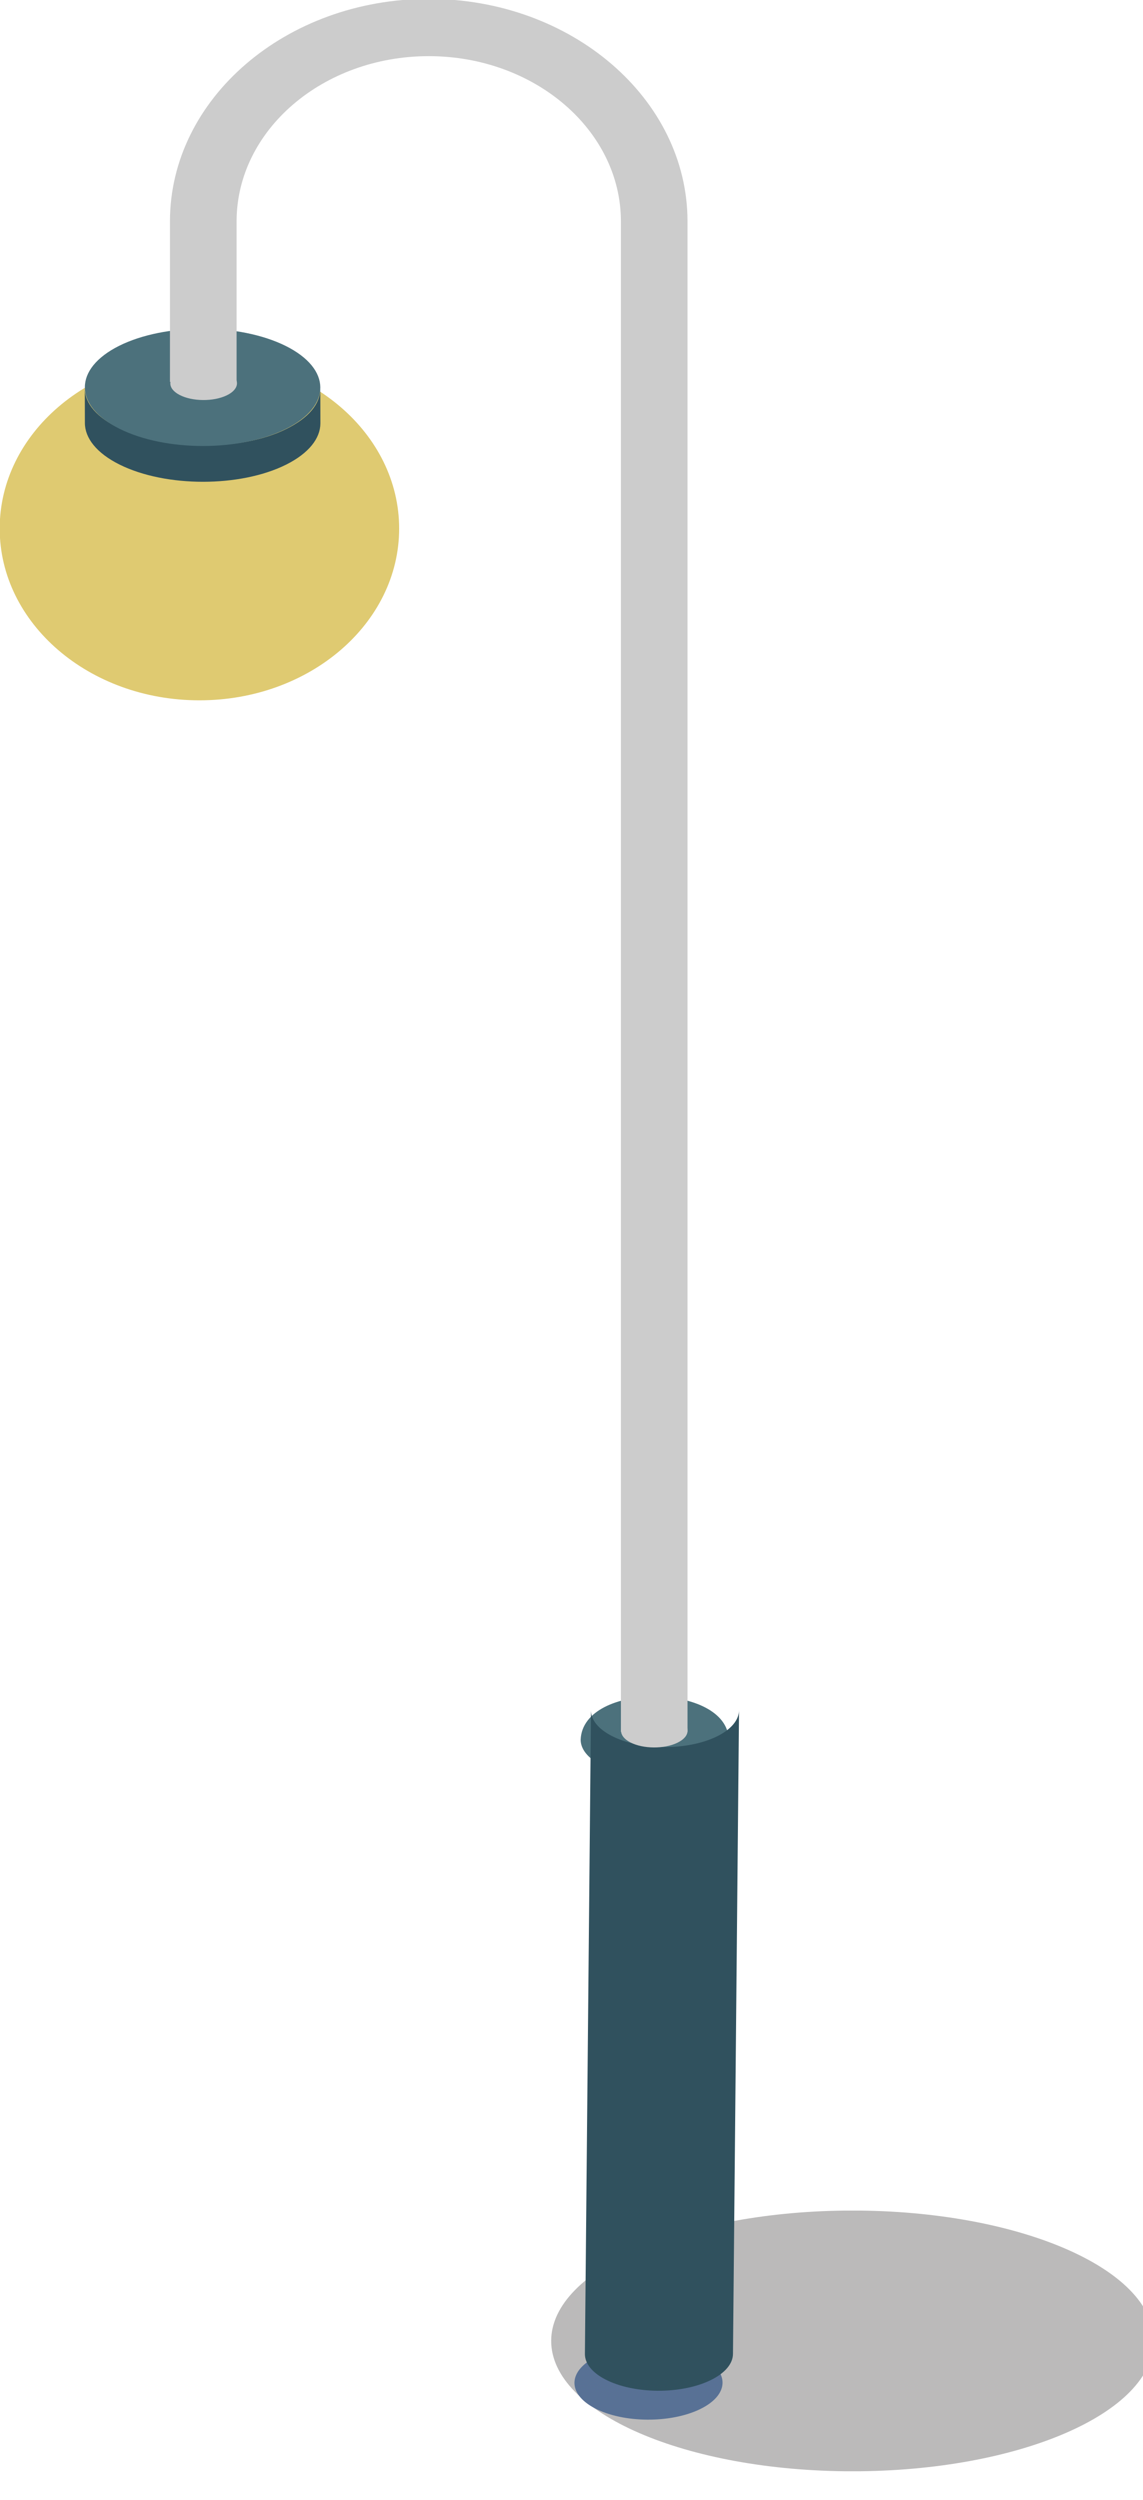 <?xml version="1.0" encoding="UTF-8" standalone="no"?>
<!-- Created with Inkscape (http://www.inkscape.org/) -->

<svg
   xmlns:dc="http://purl.org/dc/elements/1.1/"
   xmlns:cc="http://creativecommons.org/ns#"
   xmlns:rdf="http://www.w3.org/1999/02/22-rdf-syntax-ns#"
   xmlns:svg="http://www.w3.org/2000/svg"
   xmlns="http://www.w3.org/2000/svg"
   xmlns:sodipodi="http://sodipodi.sourceforge.net/DTD/sodipodi-0.dtd"
   xmlns:inkscape="http://www.inkscape.org/namespaces/inkscape"
   width="4.712mm"
   height="10.307mm"
   viewBox="0 0 4.712 10.307"
   version="1.1"
   id="svg205606"
   inkscape:version="0.92.2 (5c3e80d, 2017-08-06)"
   sodipodi:docname="street-objects-5.svg">
  <defs
     id="defs205600">
    <clipPath
       clipPathUnits="userSpaceOnUse"
       id="clipPath70727">
      <path
         d="m 457.002,2619.783 6.988,-3.963 c -0.005,1.482 1.044,3.27 2.335,3.998 v 0 l -6.989,3.961 c -1.292,-0.726 -2.339,-2.515 -2.334,-3.996"
         id="path70725"
         inkscape:connector-curvature="0" />
    </clipPath>
    <clipPath
       clipPathUnits="userSpaceOnUse"
       id="clipPath70703">
      <path
         d="M 0,3189 H 2006.732 V 0 H 0 Z"
         id="path70701"
         inkscape:connector-curvature="0" />
    </clipPath>
    <clipPath
       clipPathUnits="userSpaceOnUse"
       id="clipPath70691">
      <path
         d="m 467.144,2628.18 6.991,-3.965 c 0.643,0.363 1.228,0.396 1.654,0.154 v 0 l -6.988,3.963 c -0.18,0.102 -0.387,0.155 -0.616,0.155 v 0 c -0.314,0 -0.668,-0.099 -1.041,-0.307"
         id="path70689"
         inkscape:connector-curvature="0" />
    </clipPath>
    <clipPath
       clipPathUnits="userSpaceOnUse"
       id="clipPath70659">
      <path
         d="m 460.035,2492.34 h 28.146 v -14.16 h -28.146 z"
         id="path70657"
         inkscape:connector-curvature="0" />
    </clipPath>
    <clipPath
       clipPathUnits="userSpaceOnUse"
       id="clipPath70783">
      <path
         d="m 521.15,2491.13 h 28.145 v -14.17 H 521.15 Z"
         id="path70781"
         inkscape:connector-curvature="0" />
    </clipPath>
    <clipPath
       clipPathUnits="userSpaceOnUse"
       id="clipPath70995">
      <path
         d="m 613.925,2617.959 1.194,-0.692 c 1.427,0.821 2.723,0.9 3.661,0.355 v 0 c -0.4,0.233 -0.796,0.462 -1.196,0.693 v 0 c -0.392,0.229 -0.849,0.348 -1.353,0.348 v 0 c -0.694,0 -1.478,-0.226 -2.306,-0.704"
         id="path70993"
         inkscape:connector-curvature="0" />
    </clipPath>
    <clipPath
       clipPathUnits="userSpaceOnUse"
       id="clipPath70963">
      <path
         d="M 0,3189 H 2006.732 V 0 H 0 Z"
         id="path70961"
         inkscape:connector-curvature="0" />
    </clipPath>
    <clipPath
       clipPathUnits="userSpaceOnUse"
       id="clipPath70951">
      <path
         d="m 621.298,2594.897 c -1.297,-0.722 -3.355,-0.7 -4.596,0.047 v 0 c -0.607,0.364 -0.905,0.831 -0.909,1.298 v 0 l 0.043,-5.474 c 0.003,-0.468 0.3,-0.936 0.904,-1.298 v 0 c 1.246,-0.75 3.303,-0.772 4.599,-0.049 v 0 c 0.666,0.371 1.002,0.868 1,1.364 v 0 l -0.039,5.477 c 0,-0.496 -0.336,-0.993 -1.002,-1.365"
         id="path70949"
         inkscape:connector-curvature="0" />
    </clipPath>
    <clipPath
       clipPathUnits="userSpaceOnUse"
       id="clipPath70935">
      <path
         d="M 0,3189 H 2006.732 V 0 H 0 Z"
         id="path70933"
         inkscape:connector-curvature="0" />
    </clipPath>
    <clipPath
       clipPathUnits="userSpaceOnUse"
       id="clipPath70923">
      <path
         d="m 621.514,2528.221 c -1.378,-0.769 -3.57,-0.747 -4.89,0.048 v 0 c -0.64,0.385 -0.96,0.882 -0.963,1.382 v 0 l 0.044,-34.963 c 0,-0.497 0.321,-0.994 0.963,-1.382 v 0 c 1.322,-0.795 3.512,-0.817 4.889,-0.049 v 0 c 0.71,0.395 1.065,0.925 1.065,1.452 v 0 l -0.043,34.963 c 0,-0.532 -0.355,-1.057 -1.065,-1.451"
         id="path70921"
         inkscape:connector-curvature="0" />
    </clipPath>
    <clipPath
       clipPathUnits="userSpaceOnUse"
       id="clipPath70895">
      <path
         d="m 613.479,2502.16 h 28.146 V 2488 h -28.146 z"
         id="path70893"
         inkscape:connector-curvature="0" />
    </clipPath>
    <clipPath
       clipPathUnits="userSpaceOnUse"
       id="clipPath71403">
      <path
         d="m 660.563,2585.094 c -1.298,-0.722 -3.354,-0.701 -4.599,0.049 v 0 c -0.603,0.362 -0.904,0.83 -0.904,1.296 v 0 l 0.042,-5.475 c 0,-0.469 0.3,-0.935 0.903,-1.298 v 0 c 1.245,-0.75 3.303,-0.77 4.598,-0.048 v 0 c 0.668,0.374 1.004,0.866 1.002,1.366 v 0 l -0.044,5.475 c 0.003,-0.495 -0.33,-0.994 -0.998,-1.365"
         id="path71401"
         inkscape:connector-curvature="0" />
    </clipPath>
    <clipPath
       clipPathUnits="userSpaceOnUse"
       id="clipPath71387">
      <path
         d="M 0,3189 H 2006.732 V 0 H 0 Z"
         id="path71385"
         inkscape:connector-curvature="0" />
    </clipPath>
    <clipPath
       clipPathUnits="userSpaceOnUse"
       id="clipPath71347">
      <path
         d="M 652.694,2493.36 H 680.84 V 2479.2 H 652.694 Z"
         id="path71345"
         inkscape:connector-curvature="0" />
    </clipPath>
    <clipPath
       clipPathUnits="userSpaceOnUse"
       id="clipPath71315">
      <path
         d="m 771.718,2529.918 c -1.379,-0.769 -3.571,-0.747 -4.891,0.049 v 0 c -0.642,0.387 -0.962,0.884 -0.962,1.383 v 0 l -0.284,-34.963 c 0,-0.499 0.318,-0.996 0.961,-1.382 v 0 c 1.324,-0.797 3.513,-0.817 4.89,-0.049 v 0 c 0.708,0.394 1.068,0.923 1.066,1.448 v 0 l 0.283,34.965 c 0,-0.529 -0.357,-1.056 -1.063,-1.451"
         id="path71313"
         inkscape:connector-curvature="0" />
    </clipPath>
    <clipPath
       clipPathUnits="userSpaceOnUse"
       id="clipPath71279">
      <path
         d="m 764.006,2504.18 h 28.147 v -14.16 h -28.147 z"
         id="path71277"
         inkscape:connector-curvature="0" />
    </clipPath>
  </defs>
  <sodipodi:namedview
     id="base"
     pagecolor="#ffffff"
     bordercolor="#666666"
     borderopacity="1.0"
     inkscape:pageopacity="0.0"
     inkscape:pageshadow="2"
     inkscape:zoom="0.35"
     inkscape:cx="-93.810509"
     inkscape:cy="206.7143"
     inkscape:document-units="mm"
     inkscape:current-layer="layer1"
     showgrid="false"
     fit-margin-top="0"
     fit-margin-left="0"
     fit-margin-right="0"
     fit-margin-bottom="0"
     inkscape:window-width="1360"
     inkscape:window-height="706"
     inkscape:window-x="-8"
     inkscape:window-y="-8"
     inkscape:window-maximized="1" />
  <g
     inkscape:label="Layer 1"
     inkscape:groupmode="layer"
     id="layer1"
     transform="translate(52.664,-193.22)">
    <g
       id="g972"
       transform="matrix(0.25,0,0,0.215,-37.731,155.723)">
      <g
         transform="matrix(0.353,0,0,-0.353,-320.337,1100.766)"
         id="g71273">
        <g
           id="g71275" />
        <g
           id="g71287">
          <g
             style="opacity:0.31"
             id="g71285"
             clip-path="url(#clipPath71279)">
            <g
               id="g71283"
               transform="translate(792.153,2497.101)">
              <path
                 inkscape:connector-curvature="0"
                 id="path71281"
                 style="fill:#231f20;fill-opacity:1;fill-rule:nonzero;stroke:none"
                 d="m 0,0 c 0,-3.913 -6.3,-7.083 -14.074,-7.083 -7.771,0 -14.073,3.17 -14.073,7.083 0,3.909 6.302,7.081 14.073,7.081 C -6.3,7.081 0,3.909 0,0" />
            </g>
          </g>
        </g>
      </g>
      <g
         transform="matrix(0.353,0,0,-0.353,-53.15,184.539)"
         id="g71289">
        <path
           inkscape:connector-curvature="0"
           id="path71291"
           style="fill:#dfca71;fill-opacity:1;fill-rule:nonzero;stroke:none"
           d="m 0,0 c 0,-5.155 -4.176,-9.331 -9.331,-9.331 -5.152,0 -9.329,4.176 -9.329,9.331 0,5.153 4.177,9.331 9.329,9.331 C -4.176,9.331 0,5.153 0,0" />
      </g>
      <g
         transform="matrix(0.353,0,0,-0.353,-54.45,181.857)"
         id="g71293">
        <path
           inkscape:connector-curvature="0"
           id="path71295"
           style="fill:#30515e;fill-opacity:1;fill-rule:nonzero;stroke:none"
           d="M 0,0 0.004,-1.887 C 0,-2.697 -0.532,-3.506 -1.595,-4.125 -3.736,-5.369 -7.22,-5.369 -9.373,-4.126 c -1.085,0.626 -1.627,1.45 -1.625,2.27 l -0.004,1.886 c -0.002,-0.821 0.555,-1.61 1.66,-2.202 2.128,-1.146 5.618,-1.26 7.76,-0.014 C -0.517,-1.569 -0.004,-0.811 0,0" />
      </g>
      <g
         transform="matrix(0.353,0,0,-0.353,-55.022,181.037)"
         id="g71297">
        <path
           inkscape:connector-curvature="0"
           id="path71299"
           style="fill:#4c717c;fill-opacity:1;fill-rule:nonzero;stroke:none"
           d="M 0,0 C 2.15,-1.244 2.163,-3.261 0.023,-4.503 -2.12,-5.749 -5.599,-5.749 -7.754,-4.505 -9.911,-3.261 -9.919,-1.244 -7.78,0.003 -5.639,1.244 -2.159,1.244 0,0" />
      </g>
      <g
         transform="matrix(0.353,0,0,-0.353,-48.157,219.601)"
         id="g71301">
        <path
           inkscape:connector-curvature="0"
           id="path71303"
           style="fill:#587195;fill-opacity:1;fill-rule:nonzero;stroke:none"
           d="M 0,0 C 1.322,-0.796 1.277,-2.063 -0.103,-2.833 -1.479,-3.6 -3.669,-3.58 -4.993,-2.783 -6.315,-1.987 -6.269,-0.72 -4.892,0.05 -3.512,0.816 -1.323,0.795 0,0" />
      </g>
      <g
         transform="matrix(0.353,0,0,-0.353,-50.157,207.762)"
         id="g71305">
        <path
           inkscape:connector-curvature="0"
           id="path71307"
           style="fill:#4c717c;fill-opacity:1;fill-rule:nonzero;stroke:none"
           d="M 0,0 C 0,-0.499 0.32,-0.996 0.962,-1.383 2.282,-2.178 4.474,-2.2 5.853,-1.431 6.559,-1.037 6.916,-0.51 6.916,0.02 6.842,3.074 0.104,3.174 0,0" />
      </g>
      <g
         transform="matrix(0.353,0,0,-0.353,-320.337,1100.766)"
         id="g71309">
        <g
           clip-path="url(#clipPath71315)"
           id="g71311">
          <g
             transform="translate(765.581,2496.387)"
             id="g71317">
            <path
               inkscape:connector-curvature="0"
               id="path71319"
               style="fill:#30515e;fill-opacity:1;fill-rule:nonzero;stroke:none"
               d="m 0,0 0.284,34.962 c 0,-0.498 0.32,-0.995 0.962,-1.383 1.32,-0.795 3.512,-0.817 4.891,-0.048 0.706,0.395 1.063,0.922 1.063,1.451 L 6.917,0.017 C 6.919,-0.508 6.559,-1.037 5.851,-1.432 4.474,-2.199 2.285,-2.179 0.961,-1.382 0.318,-0.996 0,-0.499 0,0" />
          </g>
        </g>
      </g>
      <g
         transform="matrix(0.353,0,0,-0.353,-55.977,181.533)"
         id="g71329">
        <path
           inkscape:connector-curvature="0"
           id="path71331"
           style="fill:#cccccc;fill-opacity:1;fill-rule:nonzero;stroke:none"
           d="m 0,0 c 0.595,-0.359 0.573,-0.935 -0.045,-1.281 -0.621,-0.348 -1.608,-0.338 -2.203,0.022 -0.595,0.36 -0.573,0.932 0.046,1.281 C -1.583,0.369 -0.597,0.357 0,0" />
      </g>
      <g
         transform="matrix(0.353,0,0,-0.353,-48.395,207.61)"
         id="g71333">
        <path
           inkscape:connector-curvature="0"
           id="path71335"
           style="fill:#cccccc;fill-opacity:1;fill-rule:nonzero;stroke:none"
           d="m 0,0 h -3.111 v 82.039 c 0,4.95 -4.029,8.977 -8.977,8.977 -4.95,0 -8.976,-4.027 -8.976,-8.977 v -8.718 h -3.113 v 8.718 c 0,6.667 5.422,12.088 12.089,12.088 C -5.421,94.127 0,88.706 0,82.039 Z" />
      </g>
      <g
         transform="matrix(0.353,0,0,-0.353,-49.49,207.595)"
         id="g71337">
        <path
           inkscape:connector-curvature="0"
           id="path71339"
           style="fill:#cccccc;fill-opacity:1;fill-rule:nonzero;stroke:none"
           d="M 0,0 C 0.002,-0.225 0.144,-0.445 0.432,-0.619 1.026,-0.977 2.009,-0.987 2.625,-0.641 2.943,-0.464 3.104,-0.227 3.104,0.011 3.069,1.381 0.05,1.427 0,0" />
      </g>
    </g>
  </g>
</svg>
